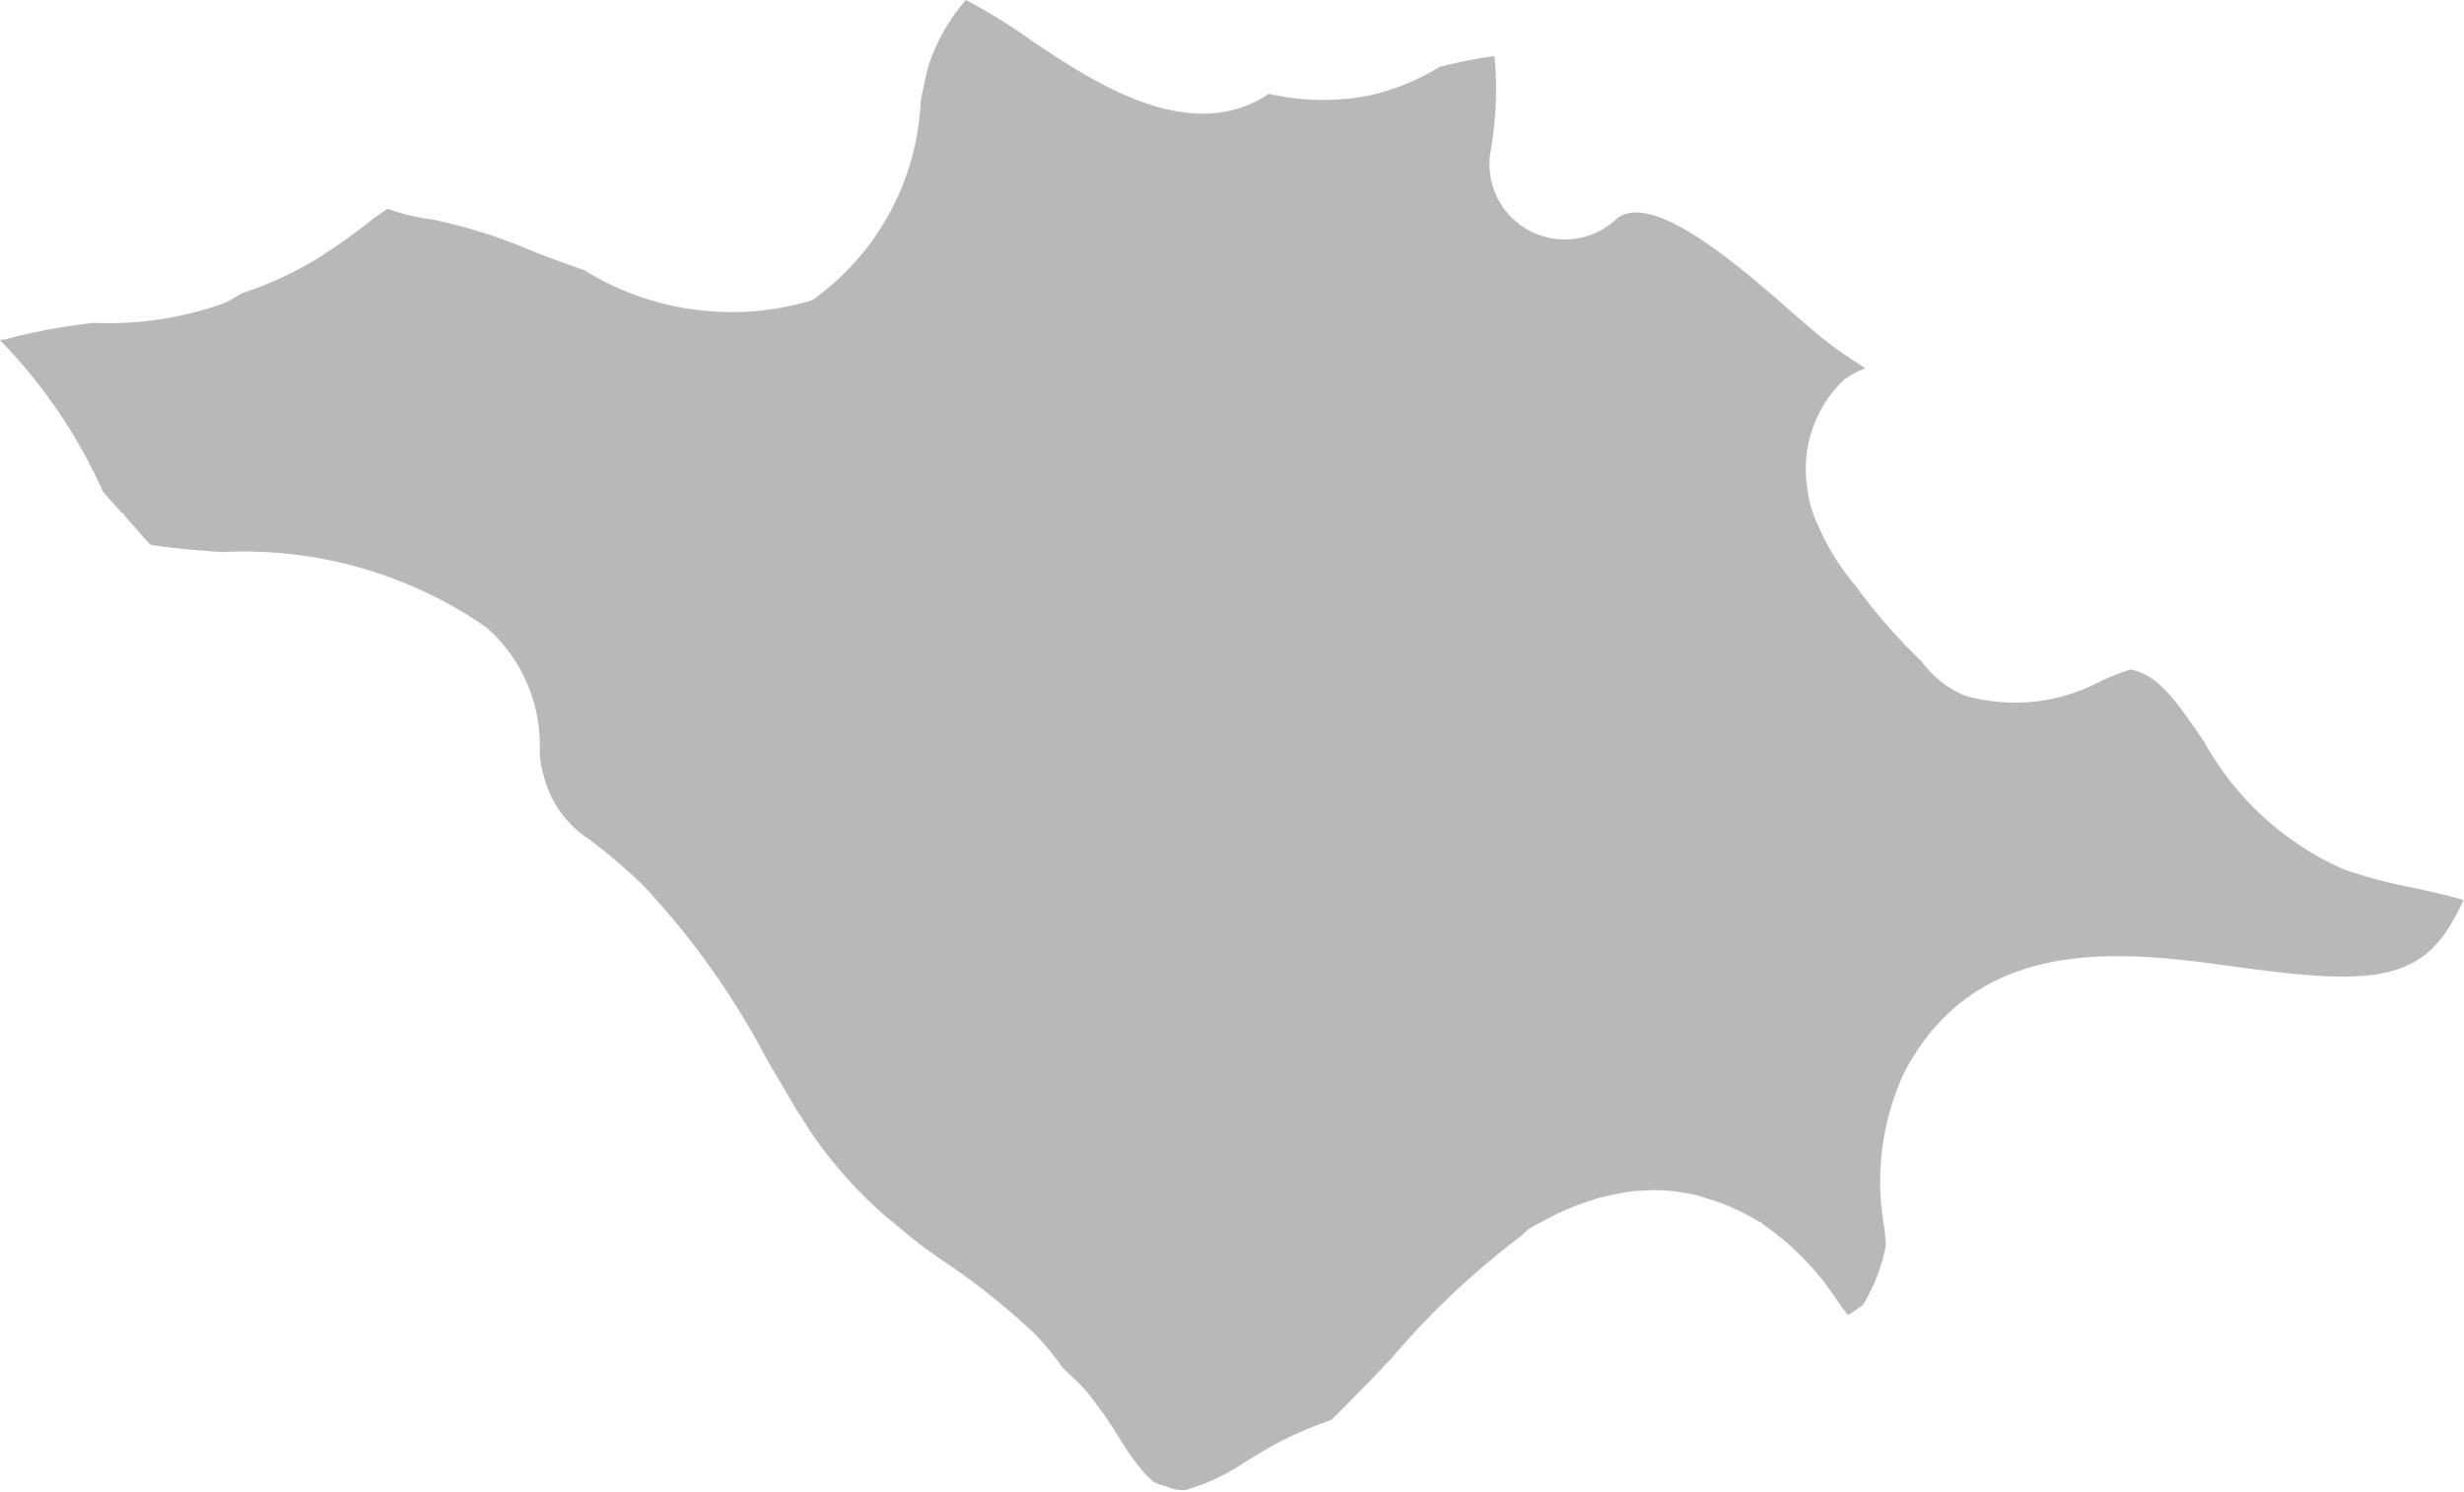 <svg xmlns="http://www.w3.org/2000/svg" width="16.36" height="9.907" viewBox="0 0 16.36 9.907">
  <path id="Trazado_26" data-name="Trazado 26" d="M316.2,305.025a3.352,3.352,0,0,0-.364.072,1.544,1.544,0,0,1-.467.19,1.614,1.614,0,0,1-.667-.011c-.526.353-1.178-.085-1.588-.362a3.686,3.686,0,0,0-.424-.261,1.265,1.265,0,0,0-.254.455c-.015.067-.03.133-.046.216a1.713,1.713,0,0,1-.721,1.323,1.859,1.859,0,0,1-1.513-.2c-.116-.04-.232-.083-.347-.128a3.544,3.544,0,0,0-.657-.208,1.356,1.356,0,0,1-.3-.071,1.056,1.056,0,0,0-.14.1c-.09.068-.194.146-.331.232a2.4,2.4,0,0,1-.5.229,1.2,1.2,0,0,1-.112.064,2.287,2.287,0,0,1-.869.132,3.893,3.893,0,0,0-.589.11c-.011,0-.023,0-.034.005a3.465,3.465,0,0,1,.684,1.007c.039.045.079.089.119.132,0,.006.011.008.016.013l.031.041c.051.053.1.115.149.165.042.008.092.014.14.02.107.011.214.021.333.029a2.825,2.825,0,0,1,1.757.5,1.04,1.04,0,0,1,.355.8.578.578,0,0,0,.029.194.7.7,0,0,0,.306.418,4,4,0,0,1,.35.3,5.231,5.231,0,0,1,.821,1.154c.068.118.136.229.2.341.048.071.094.149.144.216l0,0a2.879,2.879,0,0,0,.45.491c.1.079.187.161.3.238l.05.036a4.626,4.626,0,0,1,.639.506,1.894,1.894,0,0,1,.18.219c.055.058.112.1.166.167a2.974,2.974,0,0,1,.216.308,1.636,1.636,0,0,0,.182.249c.015.011.036.033.049.041a.4.4,0,0,0,.081.027.233.233,0,0,0,.127.023,1.4,1.4,0,0,0,.394-.186l.166-.1a2.588,2.588,0,0,1,.389-.173l.019-.008c.122-.12.248-.25.4-.411a5.406,5.406,0,0,1,.846-.8c.029-.02.046-.046.078-.065l.108-.058.035-.018a1.925,1.925,0,0,1,.2-.085,1.363,1.363,0,0,1,.208-.058,1.231,1.231,0,0,1,.15-.024c.042,0,.084-.006.126-.005a1.268,1.268,0,0,1,.291.039l.049.016a1.425,1.425,0,0,1,.35.157h0l.008,0c.007.005.01.012.017.017a1.8,1.8,0,0,1,.487.5c.021.029.049.068.074.1a1.108,1.108,0,0,0,.1-.066,1.183,1.183,0,0,0,.152-.394c0-.038-.005-.07-.01-.12a1.721,1.721,0,0,1,.128-1.021c.489-.947,1.481-.811,2.207-.711.8.109,1.183.118,1.418-.268a1.418,1.418,0,0,0,.092-.175c-.092-.03-.228-.059-.32-.079a3.458,3.458,0,0,1-.475-.125,1.968,1.968,0,0,1-.926-.847c-.193-.284-.311-.448-.49-.48a1.85,1.85,0,0,0-.189.073,1.207,1.207,0,0,1-.91.1.676.676,0,0,1-.288-.228,3.671,3.671,0,0,1-.437-.5,1.59,1.59,0,0,1-.253-.41.711.711,0,0,1-.064-.207v-.007h0a.819.819,0,0,1,.238-.744.553.553,0,0,1,.143-.077l-.065-.043a2.688,2.688,0,0,1-.226-.162c-.065-.053-.14-.118-.221-.189l-.085-.075c-.313-.269-.845-.713-1.061-.518a.5.5,0,0,1-.833-.436h0A2.38,2.38,0,0,0,316.2,305.025Z" transform="translate(-306.277 -304.653)" fill="#b8b8b8"/>
</svg>
